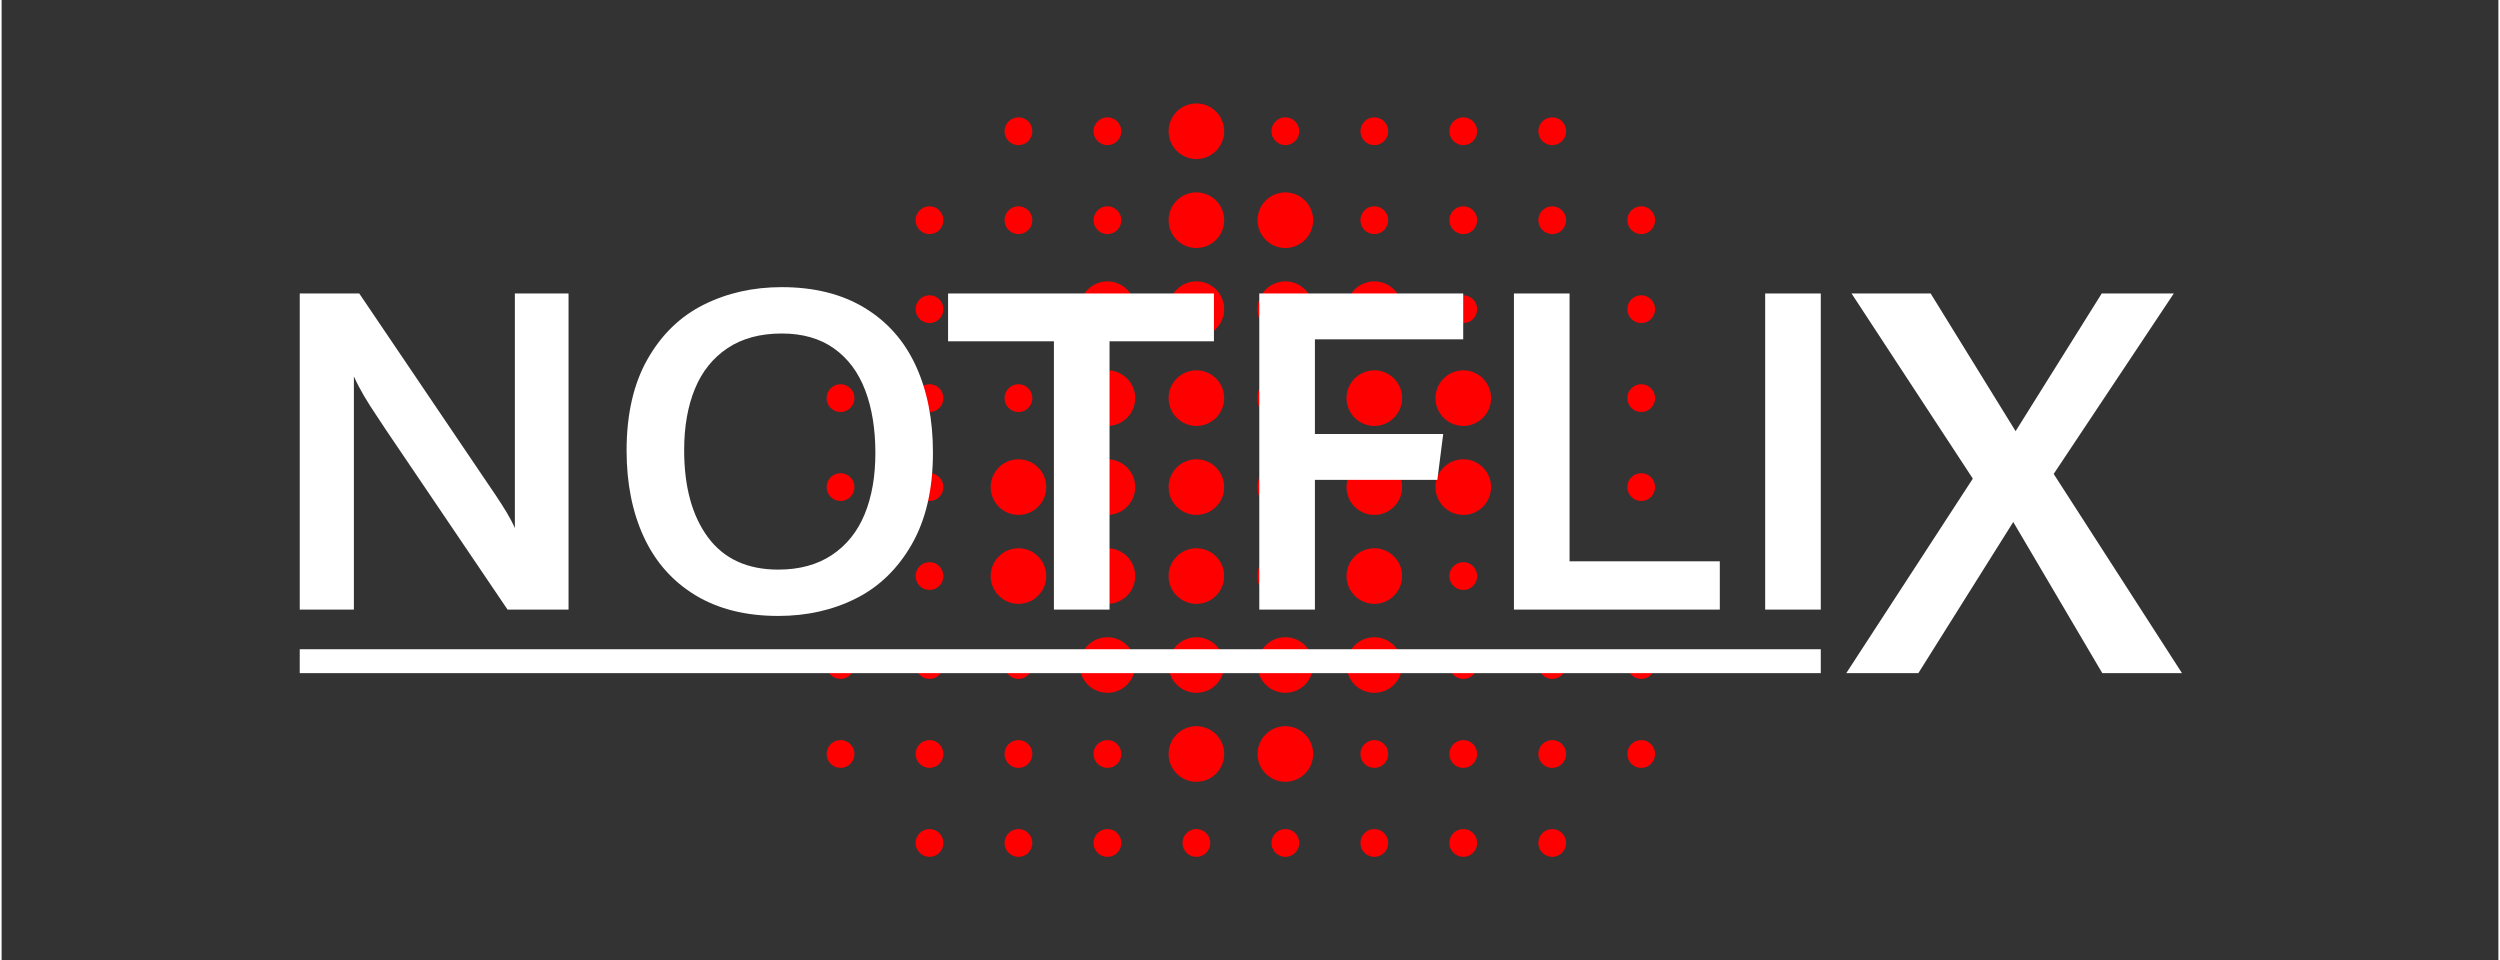 <?xml version="1.0" encoding="UTF-8"?>
<!DOCTYPE svg PUBLIC "-//W3C//DTD SVG 1.1//EN" "http://www.w3.org/Graphics/SVG/1.1/DTD/svg11.dtd">
<!-- Creator: CorelDRAW -->
<svg xmlns="http://www.w3.org/2000/svg" xml:space="preserve" width="768px" height="295px" style="shape-rendering:geometricPrecision; text-rendering:geometricPrecision; image-rendering:optimizeQuality; fill-rule:evenodd; clip-rule:evenodd"
viewBox="0 0 304.203 117.001"
 xmlns:xlink="http://www.w3.org/1999/xlink">
 <rect x="0" y="0" width="304.203" height="117.001" fill="#333333" stroke="none"/>
 <defs>
  <style type="text/css">
   <![CDATA[
    .fil0 {fill:none}
    .fil1 {fill:red}
    .fil3 {fill:white}
    .fil2 {fill:white;fill-rule:nonzero}
   ]]>
  </style>
 </defs>
 <g id="Capa_x0020_1">
  <rect class="fil0" width="304.203" height="117.001"/>
  <g id="_140987368">
   <circle id="_140597904" class="fil1" cx="145.569" cy="26.829" r="3.387"/>
   <circle id="_140969856" class="fil1" cx="145.569" cy="15.99" r="3.387"/>
   <circle id="_141576712" class="fil1" cx="156.408" cy="26.829" r="3.387"/>
   <circle id="_140597520" class="fil1" cx="134.729" cy="37.669" r="3.387"/>
   <circle id="_140597592" class="fil1" cx="145.569" cy="37.669" r="3.387"/>
   <circle id="_141576736" class="fil1" cx="156.408" cy="37.669" r="3.387"/>
   <circle id="_140986696" class="fil1" cx="167.248" cy="37.669" r="3.387"/>
   <circle id="_140986528" class="fil1" cx="123.89" cy="48.508" r="1.694"/>
   <circle id="_140987464" class="fil1" cx="123.89" cy="37.669" r="1.694"/>
   <circle id="_140596968" class="fil1" cx="123.89" cy="81.026" r="1.694"/>
   <circle id="_140966256" class="fil1" cx="123.89" cy="91.866" r="1.694"/>
   <circle id="_140987248" class="fil1" cx="123.89" cy="26.829" r="1.694"/>
   <circle id="_140966640" class="fil1" cx="123.89" cy="15.99" r="1.694"/>
   <circle id="_141576928" class="fil1" cx="134.729" cy="26.829" r="1.694"/>
   <circle id="_140965968" class="fil1" cx="134.729" cy="15.99" r="1.694"/>
   <circle id="_140968632" class="fil1" cx="134.729" cy="91.866" r="1.694"/>
   <circle id="_140387544" class="fil1" cx="167.248" cy="26.829" r="1.694"/>
   <circle id="_140596848" class="fil1" cx="167.248" cy="15.99" r="1.694"/>
   <circle id="_140967168" class="fil1" cx="156.408" cy="15.99" r="1.694"/>
   <circle id="_140987512" class="fil1" cx="167.248" cy="91.866" r="1.694"/>
   <circle id="_140597328" class="fil1" cx="178.087" cy="26.829" r="1.694"/>
   <circle id="_140597568" class="fil1" cx="178.087" cy="15.99" r="1.694"/>
   <circle id="_140986360" class="fil1" cx="178.087" cy="37.669" r="1.694"/>
   <circle id="_140987080" class="fil1" cx="178.087" cy="81.026" r="1.694"/>
   <circle id="_141577576" class="fil1" cx="178.087" cy="70.187" r="1.694"/>
   <circle id="_140987296" class="fil1" cx="178.087" cy="91.866" r="1.694"/>
   <circle id="_141575320" class="fil1" cx="188.926" cy="26.829" r="1.694"/>
   <circle id="_140598192" class="fil1" cx="188.926" cy="15.99" r="1.694"/>
   <circle id="_140986888" class="fil1" cx="188.926" cy="37.669" r="1.694"/>
   <circle id="_141578296" class="fil1" cx="188.926" cy="48.508" r="1.694"/>
   <circle id="_140987008" class="fil1" cx="188.926" cy="59.347" r="1.694"/>
   <circle id="_140986960" class="fil1" cx="188.926" cy="70.187" r="1.694"/>
   <circle id="_140986048" class="fil1" cx="188.926" cy="81.026" r="1.694"/>
   <circle id="_140987200" class="fil1" cx="188.926" cy="91.866" r="1.694"/>
   <circle id="_140387880" class="fil1" cx="199.766" cy="26.829" r="1.694"/>
   <circle id="_140968728" class="fil1" cx="199.766" cy="37.669" r="1.694"/>
   <circle id="_140967936" class="fil1" cx="199.766" cy="48.508" r="1.694"/>
   <circle id="_140966232" class="fil1" cx="199.766" cy="59.347" r="1.694"/>
   <circle id="_140966448" class="fil1" cx="199.766" cy="70.187" r="1.694"/>
   <circle id="_140967096" class="fil1" cx="199.766" cy="81.026" r="1.694"/>
   <circle id="_140967576" class="fil1" cx="199.766" cy="91.866" r="1.694"/>
   <circle id="_140597040" class="fil1" cx="113.051" cy="26.829" r="1.694"/>
   <circle id="_140966064" class="fil1" cx="113.051" cy="37.669" r="1.694"/>
   <circle id="_140966664" class="fil1" cx="113.051" cy="48.508" r="1.694"/>
   <circle id="_140968536" class="fil1" cx="113.051" cy="59.347" r="1.694"/>
   <circle id="_141577192" class="fil1" cx="113.051" cy="70.187" r="1.694"/>
   <circle id="_140387736" class="fil1" cx="113.051" cy="81.026" r="1.694"/>
   <circle id="_140986408" class="fil1" cx="113.051" cy="91.866" r="1.694"/>
   <circle id="_140966856" class="fil1" cx="113.051" cy="102.705" r="1.694"/>
   <circle id="_140967312" class="fil1" cx="123.89" cy="102.705" r="1.694"/>
   <circle id="_140967672" class="fil1" cx="134.729" cy="102.705" r="1.694"/>
   <circle id="_140969880" class="fil1" cx="145.569" cy="102.705" r="1.694"/>
   <circle id="_140967720" class="fil1" cx="156.408" cy="102.705" r="1.694"/>
   <circle id="_140967960" class="fil1" cx="167.248" cy="102.705" r="1.694"/>
   <circle id="_140968128" class="fil1" cx="178.087" cy="102.705" r="1.694"/>
   <circle id="_140967768" class="fil1" cx="188.926" cy="102.705" r="1.694"/>
   <circle id="_140966304" class="fil1" cx="102.211" cy="48.508" r="1.694"/>
   <circle id="_140967336" class="fil1" cx="102.211" cy="59.347" r="1.694"/>
   <circle id="_140969280" class="fil1" cx="102.211" cy="70.187" r="1.694"/>
   <circle id="_140986384" class="fil1" cx="102.211" cy="81.026" r="1.694"/>
   <circle id="_140966760" class="fil1" cx="102.211" cy="91.866" r="1.694"/>
   <circle id="_140597832" class="fil1" cx="134.729" cy="48.508" r="3.387"/>
   <circle id="_140597544" class="fil1" cx="145.569" cy="48.508" r="3.387"/>
   <circle id="_141576664" class="fil1" cx="156.408" cy="48.508" r="3.387"/>
   <circle id="_140986432" class="fil1" cx="167.248" cy="48.508" r="3.387"/>
   <circle id="_141578320" class="fil1" cx="178.087" cy="48.508" r="3.387"/>
   <circle id="_140987056" class="fil1" cx="123.89" cy="59.347" r="3.387"/>
   <circle id="_140387136" class="fil1" cx="134.729" cy="59.347" r="3.387"/>
   <circle id="_140596704" class="fil1" cx="145.569" cy="59.347" r="3.387"/>
   <circle id="_141576376" class="fil1" cx="156.408" cy="59.347" r="3.387"/>
   <circle id="_140985712" class="fil1" cx="167.248" cy="59.347" r="3.387"/>
   <circle id="_141578056" class="fil1" cx="178.087" cy="59.347" r="3.387"/>
   <circle id="_140986600" class="fil1" cx="123.89" cy="70.187" r="3.387"/>
   <circle id="_141576496" class="fil1" cx="134.729" cy="70.187" r="3.387"/>
   <circle id="_140597400" class="fil1" cx="145.569" cy="70.187" r="3.387"/>
   <circle id="_141575704" class="fil1" cx="156.408" cy="70.187" r="3.387"/>
   <circle id="_140985664" class="fil1" cx="167.248" cy="70.187" r="3.387"/>
   <circle id="_140986720" class="fil1" cx="134.729" cy="81.026" r="3.387"/>
   <circle id="_140596608" class="fil1" cx="145.569" cy="81.026" r="3.387"/>
   <circle id="_141574984" class="fil1" cx="156.408" cy="81.026" r="3.387"/>
   <circle id="_141577552" class="fil1" cx="167.248" cy="81.026" r="3.387"/>
   <circle id="_140596584" class="fil1" cx="145.569" cy="91.866" r="3.387"/>
   <circle id="_141575344" class="fil1" cx="156.408" cy="91.866" r="3.387"/>
  </g>
  <g id="_140596296">
   <polygon id="_141575896" class="fil2" points="250.021,57.745 265.655,82.016 255.946,82.016 245.096,63.598 233.532,82.016 224.751,82.016 240.17,58.316 225.394,35.758 235.031,35.758 245.382,52.534 255.875,35.758 264.655,35.758 "/>
   <polygon id="_141576256" class="fil2" points="214.87,74.273 214.87,35.758 221.646,35.758 221.646,74.273 "/>
   <polygon id="_141575848" class="fil2" points="191.036,68.389 209.342,68.389 209.342,74.273 184.26,74.273 184.26,35.758 191.036,35.758 "/>
   <polygon id="_141576064" class="fil2" points="178.079,41.345 160.01,41.345 160.01,52.876 175.642,52.876 174.929,58.463 160.01,58.463 160.01,74.273 153.234,74.273 153.234,35.758 178.079,35.758 "/>
   <polygon id="_42579136" class="fil2" points="147.707,35.758 147.707,41.583 134.987,41.583 134.987,74.273 128.211,74.273 128.211,41.583 115.314,41.583 115.314,35.758 "/>
   <path id="_141576616" class="fil2" d="M94.63 75.046c-3.963,0 -7.33,-0.842 -10.104,-2.526 -2.774,-1.684 -4.864,-4.042 -6.27,-7.073 -1.407,-3.031 -2.11,-6.548 -2.11,-10.55 0,-4.438 0.852,-8.153 2.556,-11.145 1.704,-2.991 3.982,-5.2 6.835,-6.627 2.853,-1.426 6.023,-2.14 9.51,-2.14 3.963,0 7.33,0.842 10.104,2.526 2.774,1.684 4.854,4.042 6.241,7.073 1.387,3.031 2.08,6.548 2.08,10.55 0,4.438 -0.852,8.153 -2.556,11.144 -1.704,2.992 -3.972,5.201 -6.805,6.627 -2.833,1.426 -5.993,2.14 -9.48,2.14zm0 -5.646c2.575,0 4.755,-0.594 6.538,-1.783 1.783,-1.189 3.11,-2.843 3.982,-4.963 0.872,-2.12 1.308,-4.606 1.308,-7.459 0,-2.932 -0.416,-5.488 -1.248,-7.667 -0.832,-2.179 -2.1,-3.873 -3.804,-5.082 -1.704,-1.208 -3.824,-1.813 -6.36,-1.813 -2.615,0 -4.814,0.594 -6.597,1.783 -1.783,1.189 -3.11,2.843 -3.982,4.963 -0.872,2.12 -1.308,4.607 -1.308,7.46 0,4.477 0.971,8.024 2.912,10.639 1.942,2.615 4.795,3.923 8.559,3.923z"/>
   <path id="_140387616" class="fil2" d="M69.072 35.758l0 38.515 -7.43 0 -14.8 -21.873c-0.198,-0.317 -0.585,-0.901 -1.159,-1.754 -0.575,-0.852 -1.09,-1.664 -1.545,-2.437 -0.456,-0.773 -0.862,-1.555 -1.219,-2.348l0 28.411 -6.597 0 0 -38.515 7.251 0 15.513 22.942c0.198,0.278 0.555,0.802 1.07,1.575 0.515,0.773 0.971,1.486 1.367,2.14 0.396,0.654 0.733,1.298 1.01,1.932l0 -28.589 6.538 0z"/>
   <rect id="_141576688" class="fil3" x="36.322" y="79.103" width="185.323" height="2.912"/>
  </g>
 </g>
</svg>
